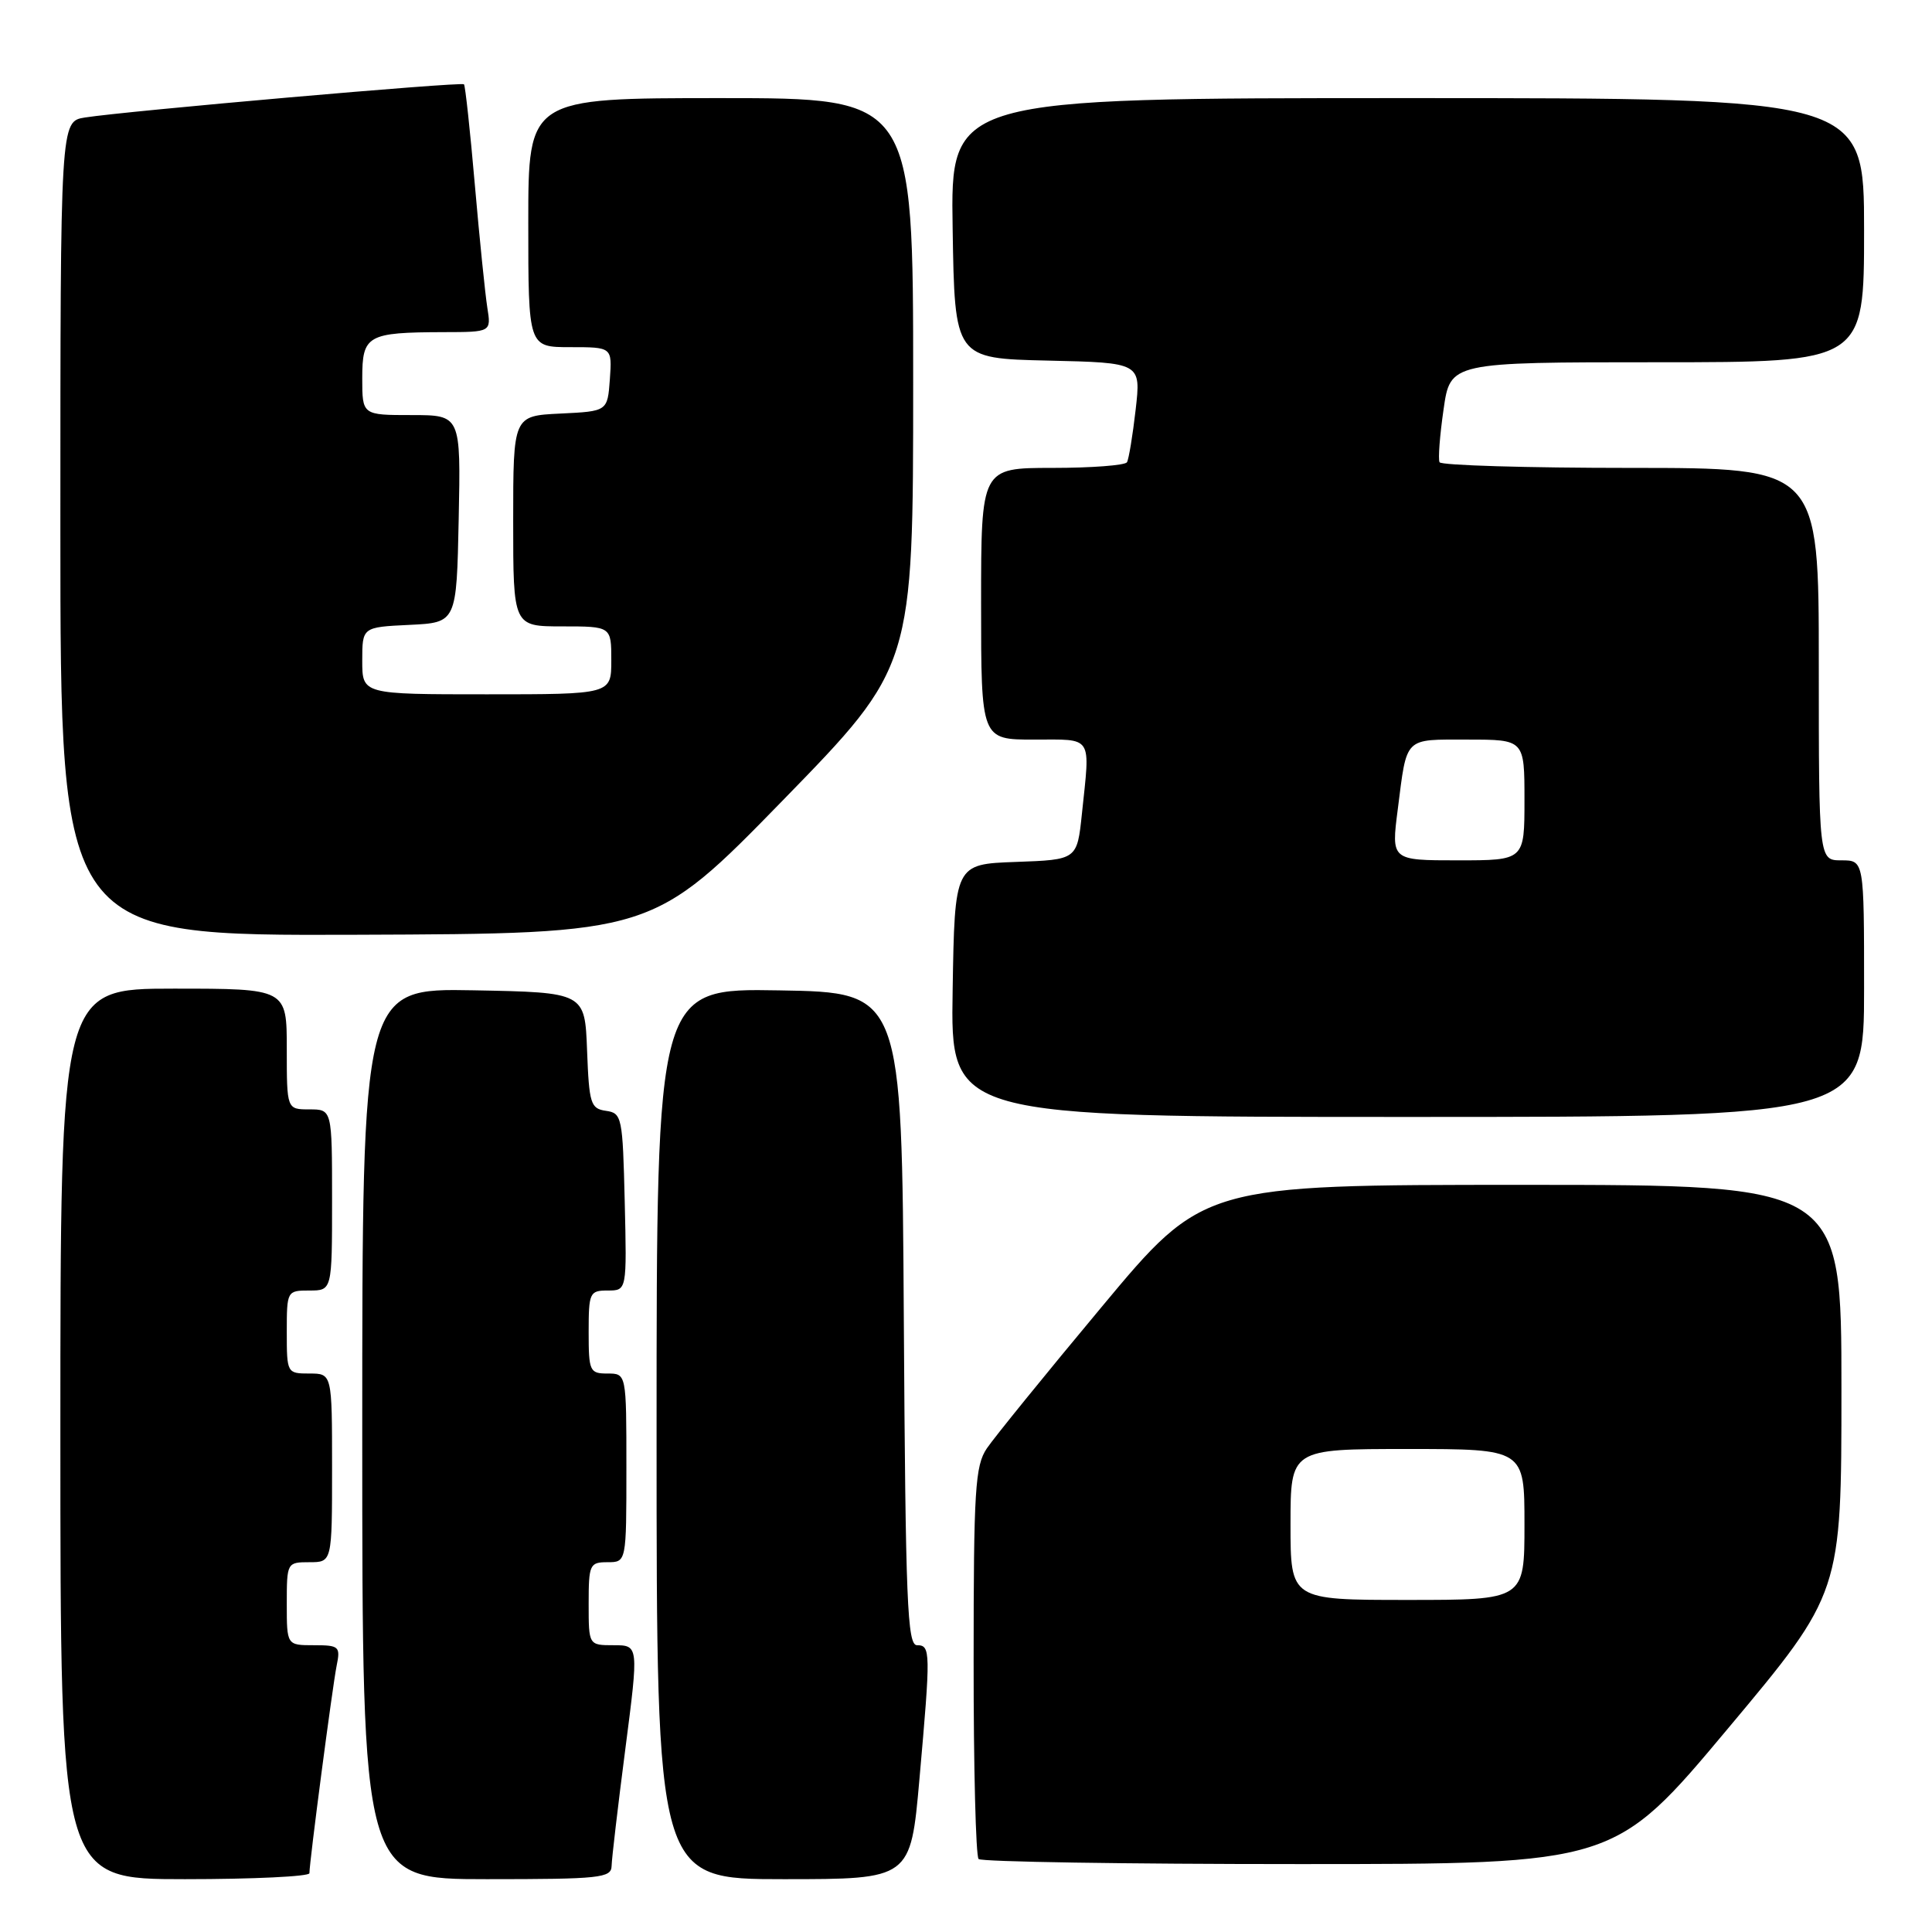 <?xml version="1.0" encoding="UTF-8" standalone="no"?>
<!DOCTYPE svg PUBLIC "-//W3C//DTD SVG 1.1//EN" "http://www.w3.org/Graphics/SVG/1.1/DTD/svg11.dtd" >
<svg xmlns="http://www.w3.org/2000/svg" xmlns:xlink="http://www.w3.org/1999/xlink" version="1.1" viewBox="0 0 256 256">
 <g >
 <path fill="currentColor"
d=" M 41.00 248.21 C 41.00 246.71 44.05 223.50 44.60 220.75 C 45.13 218.16 44.95 218.00 41.58 218.00 C 38.00 218.00 38.00 218.00 38.00 212.50 C 38.00 207.06 38.03 207.00 41.00 207.00 C 44.00 207.00 44.00 207.00 44.00 194.50 C 44.00 182.00 44.00 182.00 41.00 182.00 C 38.03 182.00 38.00 181.94 38.00 176.50 C 38.00 171.06 38.03 171.00 41.00 171.00 C 44.00 171.00 44.00 171.00 44.00 159.00 C 44.00 147.00 44.00 147.00 41.00 147.00 C 38.00 147.00 38.00 147.00 38.00 139.00 C 38.00 131.00 38.00 131.00 23.00 131.00 C 8.00 131.00 8.00 131.00 8.00 190.00 C 8.00 249.00 8.00 249.00 24.50 249.00 C 33.58 249.00 41.00 248.64 41.00 248.21 Z  M 81.04 247.25 C 81.06 246.29 81.88 239.31 82.86 231.75 C 84.64 218.00 84.64 218.00 81.32 218.00 C 78.00 218.00 78.00 218.00 78.00 212.50 C 78.00 207.30 78.14 207.00 80.50 207.00 C 83.00 207.00 83.00 207.00 83.00 194.50 C 83.00 182.00 83.00 182.00 80.50 182.00 C 78.14 182.00 78.00 181.70 78.00 176.50 C 78.00 171.28 78.13 171.00 80.53 171.00 C 83.06 171.00 83.06 171.00 82.78 159.25 C 82.51 147.99 82.41 147.49 80.29 147.19 C 78.26 146.90 78.06 146.25 77.79 139.19 C 77.50 131.50 77.50 131.50 62.75 131.22 C 48.00 130.95 48.00 130.95 48.00 189.97 C 48.00 249.00 48.00 249.00 64.50 249.00 C 79.53 249.00 81.00 248.84 81.04 247.25 Z  M 121.83 235.75 C 123.33 218.80 123.32 218.00 121.51 218.00 C 120.22 218.00 119.99 212.27 119.76 174.75 C 119.50 131.50 119.50 131.50 103.25 131.23 C 87.00 130.95 87.00 130.95 87.00 189.98 C 87.00 249.00 87.00 249.00 103.83 249.00 C 120.66 249.00 120.66 249.00 121.83 235.75 Z  M 228.96 229.04 C 244.00 211.08 244.00 211.08 244.00 184.04 C 244.00 157.00 244.00 157.00 201.73 157.00 C 159.45 157.00 159.45 157.00 145.98 173.17 C 138.56 182.06 131.72 190.50 130.76 191.92 C 129.21 194.21 129.01 197.42 129.01 220.08 C 129.00 234.15 129.30 245.97 129.67 246.33 C 130.03 246.70 149.14 247.00 172.13 247.00 C 213.93 247.00 213.93 247.00 228.96 229.04 Z  M 247.00 131.00 C 247.00 114.00 247.00 114.00 244.00 114.00 C 241.00 114.00 241.00 114.00 241.00 88.00 C 241.00 62.00 241.00 62.00 216.06 62.00 C 202.34 62.00 190.95 61.66 190.75 61.25 C 190.54 60.84 190.78 57.69 191.28 54.25 C 192.17 48.00 192.17 48.00 219.59 48.00 C 247.00 48.00 247.00 48.00 247.00 30.50 C 247.00 13.00 247.00 13.00 186.48 13.00 C 125.95 13.00 125.95 13.00 126.23 30.25 C 126.50 47.50 126.50 47.50 138.84 47.78 C 151.19 48.06 151.19 48.06 150.48 54.28 C 150.09 57.70 149.57 60.84 149.33 61.25 C 149.08 61.66 144.63 62.00 139.44 62.00 C 130.00 62.00 130.00 62.00 130.00 80.00 C 130.00 98.00 130.00 98.00 137.00 98.00 C 144.92 98.00 144.46 97.30 143.36 107.82 C 142.72 113.92 142.72 113.92 134.61 114.21 C 126.50 114.50 126.50 114.50 126.23 131.25 C 125.95 148.00 125.95 148.00 186.48 148.00 C 247.00 148.00 247.00 148.00 247.00 131.00 Z  M 103.75 106.03 C 121.00 88.33 121.00 88.33 121.00 50.67 C 121.00 13.00 121.00 13.00 95.50 13.00 C 70.00 13.00 70.00 13.00 70.00 29.50 C 70.00 46.00 70.00 46.00 75.56 46.00 C 81.11 46.00 81.11 46.00 80.81 50.25 C 80.50 54.50 80.50 54.50 74.25 54.80 C 68.00 55.10 68.00 55.10 68.00 69.05 C 68.00 83.00 68.00 83.00 74.50 83.00 C 81.00 83.00 81.00 83.00 81.00 87.50 C 81.00 92.00 81.00 92.00 64.50 92.00 C 48.00 92.00 48.00 92.00 48.00 87.55 C 48.00 83.10 48.00 83.10 54.25 82.80 C 60.50 82.50 60.50 82.50 60.78 68.75 C 61.06 55.00 61.06 55.00 54.53 55.00 C 48.00 55.00 48.00 55.00 48.00 50.12 C 48.00 44.41 48.66 44.04 58.80 44.01 C 65.09 44.00 65.09 44.00 64.57 40.75 C 64.29 38.96 63.54 31.65 62.92 24.50 C 62.30 17.35 61.65 11.35 61.48 11.17 C 61.14 10.81 16.70 14.71 11.25 15.57 C 8.00 16.09 8.00 16.09 8.00 70.05 C 8.00 124.00 8.00 124.00 47.25 123.86 C 86.50 123.72 86.50 123.72 103.75 106.03 Z  M 171.00 202.00 C 171.00 192.00 171.00 192.00 186.50 192.00 C 202.00 192.00 202.00 192.00 202.00 202.00 C 202.00 212.00 202.00 212.00 186.50 212.00 C 171.00 212.00 171.00 212.00 171.00 202.00 Z  M 185.21 107.25 C 186.45 97.52 185.97 98.00 194.47 98.00 C 202.00 98.00 202.00 98.00 202.00 106.00 C 202.00 114.00 202.00 114.00 193.17 114.00 C 184.34 114.00 184.34 114.00 185.21 107.25 Z "/>
</g>
</svg>